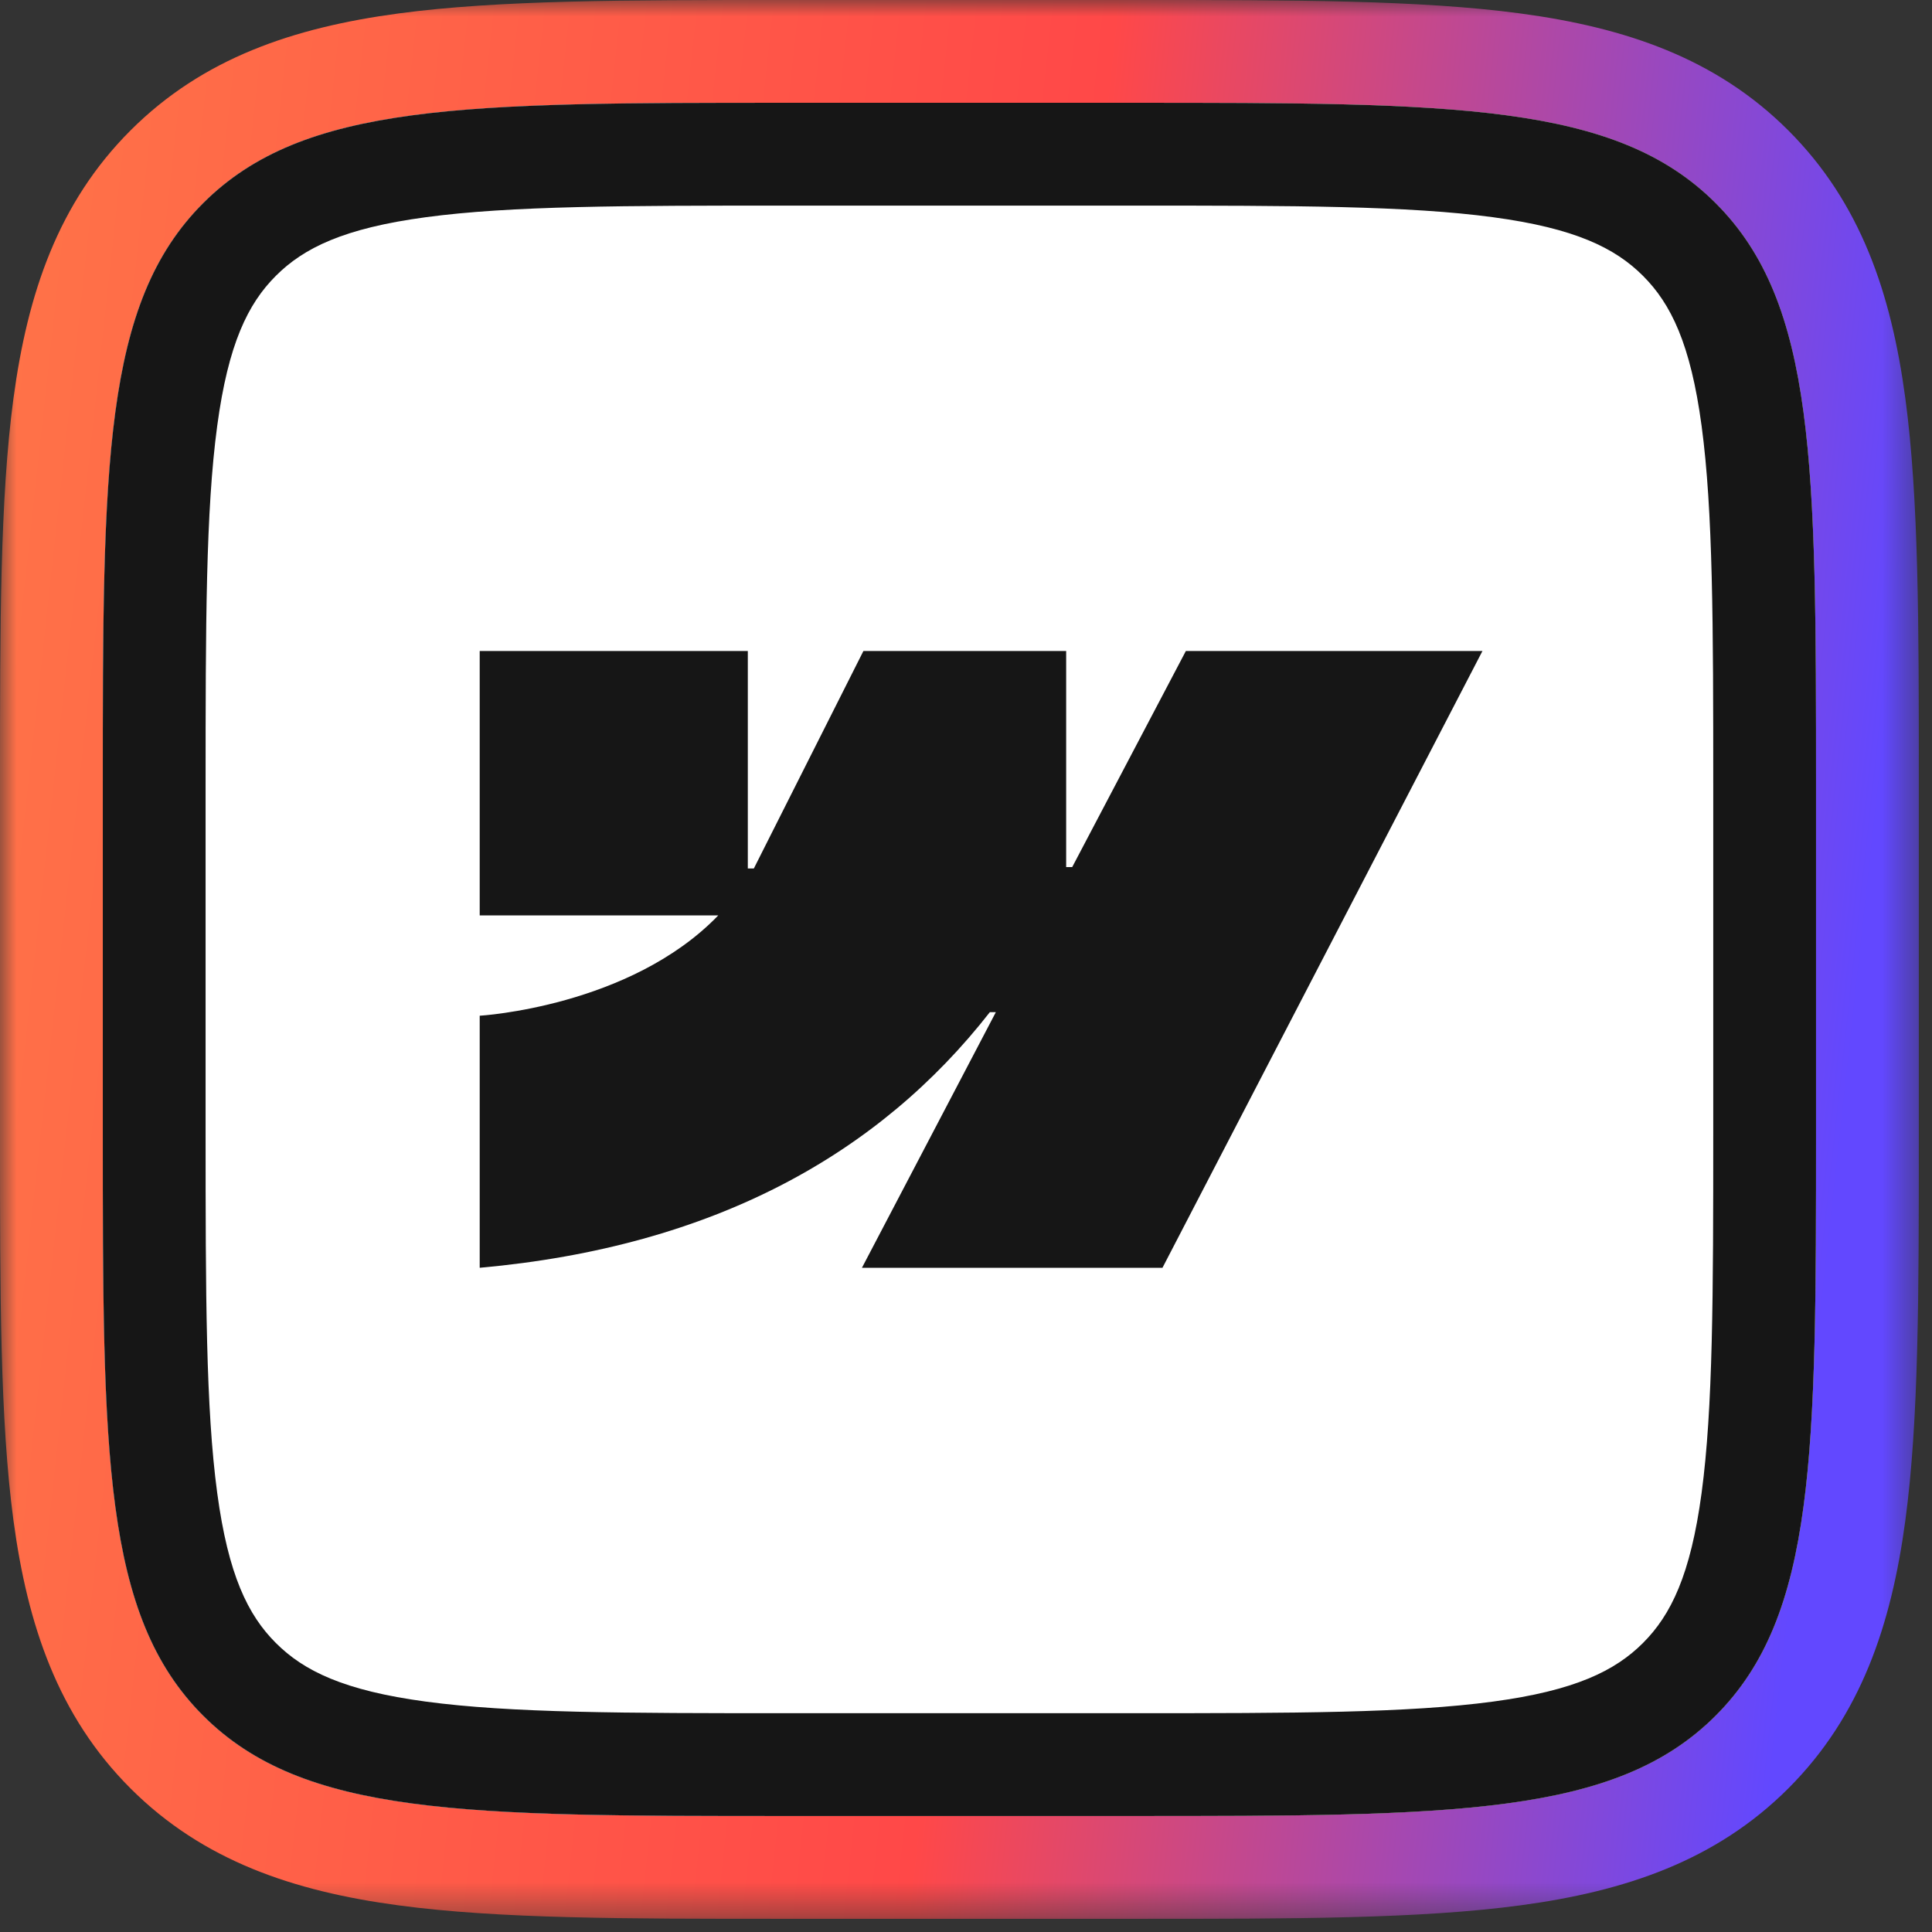 <svg width="58" height="58" viewBox="0 0 58 58" fill="none" xmlns="http://www.w3.org/2000/svg">
<rect x="0" y="0" width="58" height="58" fill="#333333" stroke="none"/>
<g clip-path="url(#clip0_1960_2649)">
<mask id="mask0_1960_2649" style="mask-type:luminance" maskUnits="userSpaceOnUse" x="0" y="0" width="58" height="58">
<path d="M57.605 0H0V57.605H57.605V0Z" fill="white"/>
</mask>
<g mask="url(#mask0_1960_2649)">
<path fill-rule="evenodd" clip-rule="evenodd" d="M34.166 3.12308e-06C38.828 -9.66935e-05 42.637 -0 45.644 0.404C48.787 0.827 51.512 1.741 53.688 3.917C55.863 6.092 56.778 8.817 57.2 11.961C57.605 14.968 57.605 18.777 57.605 23.438V34.166C57.605 38.828 57.605 42.637 57.2 45.644C56.778 48.787 55.863 51.512 53.688 53.688C51.512 55.863 48.787 56.778 45.644 57.2C42.637 57.605 38.828 57.605 34.166 57.605H23.438C18.777 57.605 14.968 57.605 11.961 57.2C8.817 56.778 6.092 55.863 3.917 53.688C1.741 51.512 0.827 48.787 0.404 45.644C-0 42.637 -9.66935e-05 38.828 3.12308e-06 34.166V23.438C-9.66935e-05 18.777 -0 14.968 0.404 11.961C0.827 8.817 1.741 6.092 3.917 3.917C6.092 1.741 8.817 0.827 11.961 0.404C14.968 -0 18.777 -9.66935e-05 23.438 3.12308e-06H34.166ZM6.099 6.099C3.086 9.112 3.086 13.961 3.086 23.659V33.946C3.086 43.644 3.086 48.493 6.099 51.506C9.112 54.519 13.961 54.519 23.659 54.519H33.946C43.644 54.519 48.493 54.519 51.506 51.506C54.519 48.493 54.519 43.644 54.519 33.946V23.659C54.519 13.961 54.519 9.112 51.506 6.099C48.493 3.086 43.644 3.086 33.946 3.086H23.659C13.961 3.086 9.112 3.086 6.099 6.099Z" fill="url(#paint0_linear_1960_2649)"/>
<path d="M3.086 23.659C3.086 13.96 3.086 9.111 6.099 6.099C9.112 3.086 13.961 3.086 23.659 3.086H33.946C43.644 3.086 48.493 3.086 51.506 6.099C54.519 9.111 54.519 13.96 54.519 23.659V33.945C54.519 43.644 54.519 48.492 51.506 51.505C48.493 54.518 43.644 54.518 33.946 54.518H23.659C13.961 54.518 9.112 54.518 6.099 51.505C3.086 48.492 3.086 43.644 3.086 33.945V23.659Z" fill="white"/>
<path fill-rule="evenodd" clip-rule="evenodd" d="M44.504 19.544L34.898 38.06H25.876L29.896 30.386H29.716C26.399 34.631 21.451 37.426 14.401 38.06V30.493C14.401 30.493 18.912 30.23 21.563 27.481H14.401V19.544H22.45V26.072L22.631 26.072L25.92 19.544H32.007V26.031L32.188 26.031L35.6 19.544H44.504Z" fill="#161616"/>
<path fill-rule="evenodd" clip-rule="evenodd" d="M33.946 6.172H23.659C18.723 6.172 15.331 6.178 12.783 6.521C10.324 6.851 9.118 7.443 8.281 8.281C7.443 9.118 6.852 10.324 6.521 12.783C6.178 15.331 6.172 18.722 6.172 23.659V33.945C6.172 38.882 6.178 42.273 6.521 44.821C6.852 47.28 7.443 48.486 8.281 49.323C9.118 50.161 10.324 50.753 12.783 51.083C15.331 51.426 18.723 51.432 23.659 51.432H33.946C38.882 51.432 42.274 51.426 44.821 51.083C47.28 50.753 48.486 50.161 49.324 49.323C50.161 48.486 50.753 47.28 51.083 44.821C51.426 42.273 51.433 38.882 51.433 33.945V23.659C51.433 18.722 51.426 15.331 51.083 12.783C50.753 10.324 50.161 9.118 49.324 8.281C48.486 7.443 47.28 6.851 44.821 6.521C42.274 6.178 38.882 6.172 33.946 6.172ZM6.099 6.099C3.086 9.111 3.086 13.96 3.086 23.659V33.945C3.086 43.644 3.086 48.492 6.099 51.505C9.112 54.518 13.961 54.518 23.659 54.518H33.946C43.644 54.518 48.493 54.518 51.506 51.505C54.519 48.492 54.519 43.644 54.519 33.945V23.659C54.519 13.96 54.519 9.111 51.506 6.099C48.493 3.086 43.644 3.086 33.946 3.086H23.659C13.961 3.086 9.112 3.086 6.099 6.099Z" fill="#161616"/>
</g>
</g>
<defs>
<linearGradient id="paint0_linear_1960_2649" x1="0" y1="0" x2="58.325" y2="6.379" gradientUnits="userSpaceOnUse">
<stop stop-color="#FF7448"/>
<stop offset="0.568" stop-color="#FF4848"/>
<stop offset="1" stop-color="#6248FF"/>
</linearGradient>
<clipPath id="clip0_1960_2649">
<rect width="57.605" height="57.605" fill="white"/>
</clipPath>
</defs>
</svg>
